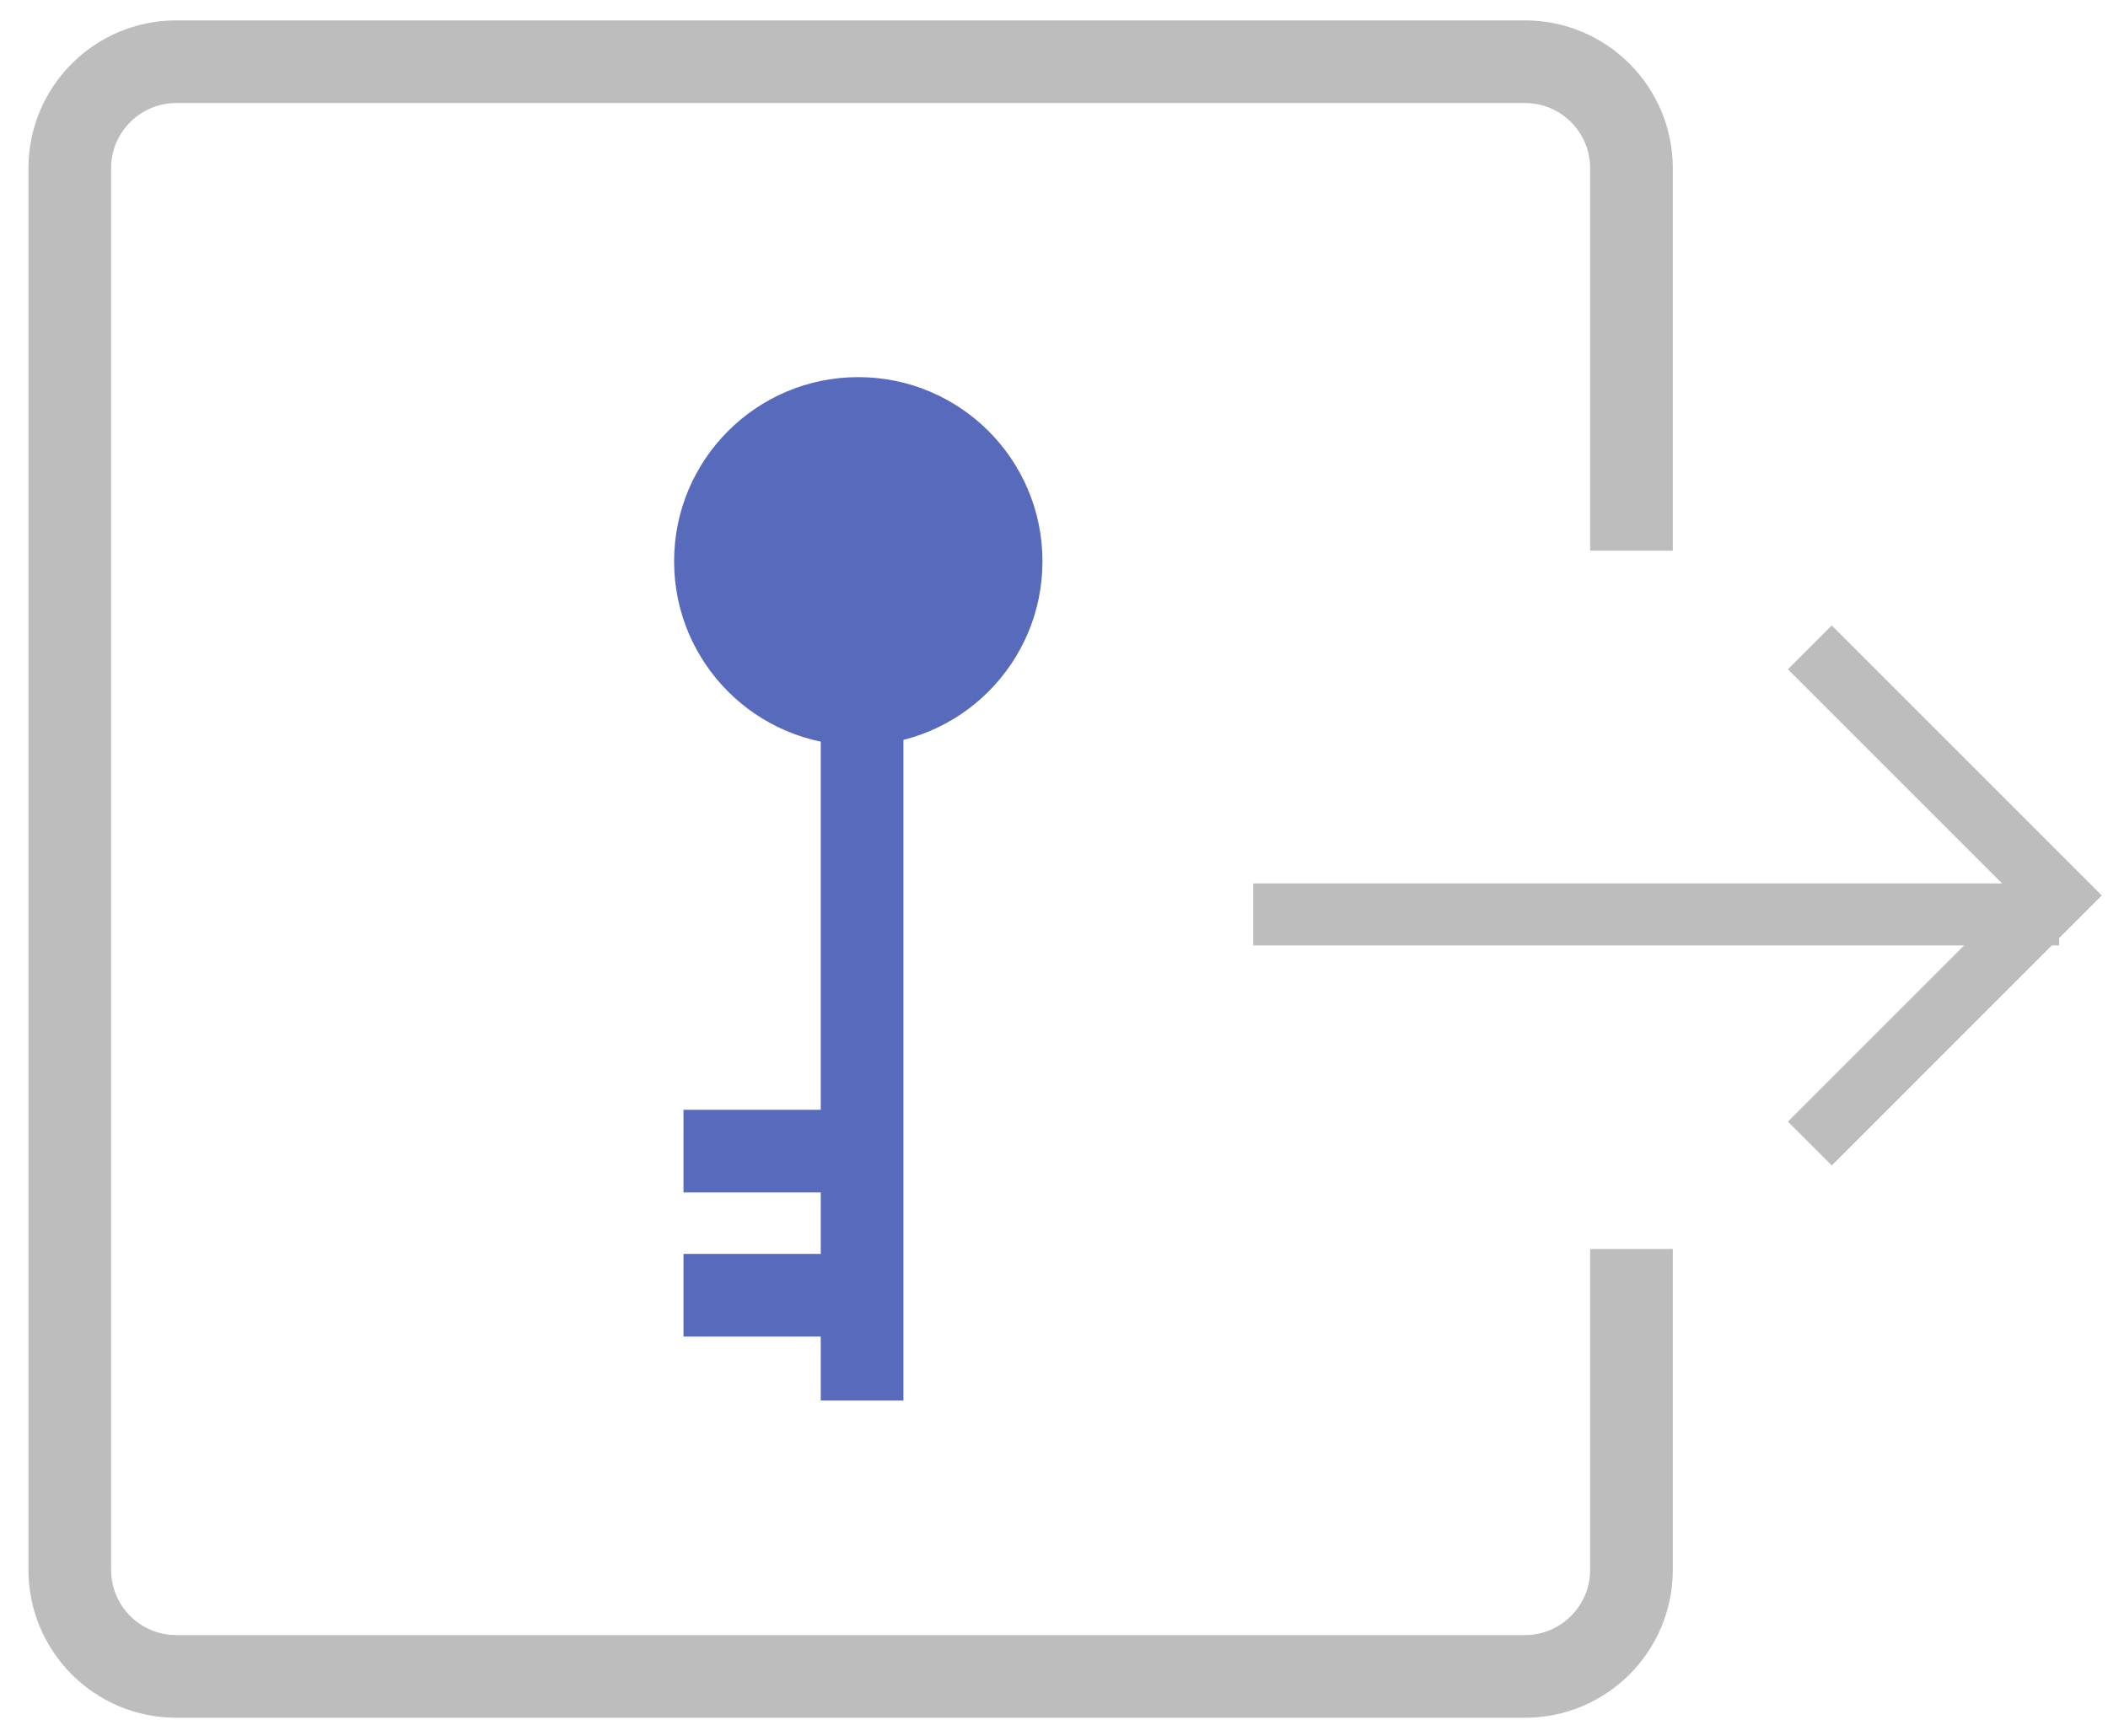 <svg xmlns="http://www.w3.org/2000/svg" width="51" height="42" fill="none" viewBox="0 0 51 42">
    <path stroke="#BDBDBD" stroke-width="2" d="M39.471 30.22v7.764c0 1.424-1.154 2.578-2.577 2.578H4.266c-1.424 0-2.578-1.154-2.578-2.578V4.071c0-1.424 1.154-2.578 2.578-2.578h32.628c1.423 0 2.577 1.154 2.577 2.578v9.253"/>
    <path stroke="#BDBDBD" stroke-width="1.5" d="M30.32 22.125L49.818 22.125M43.787 15.664l6.002 6.002-6.002 6.003"/>
    <circle cx="20.765" cy="13.581" r="4.341" fill="#576ABB" stroke="#576ABB" stroke-width=".23"/>
    <path stroke="#576ABB" stroke-width="2" d="M20.857 13.51L20.857 33.886M16.536 27.852L21.007 27.852M16.536 31.339L21.007 31.339"/>
</svg>
